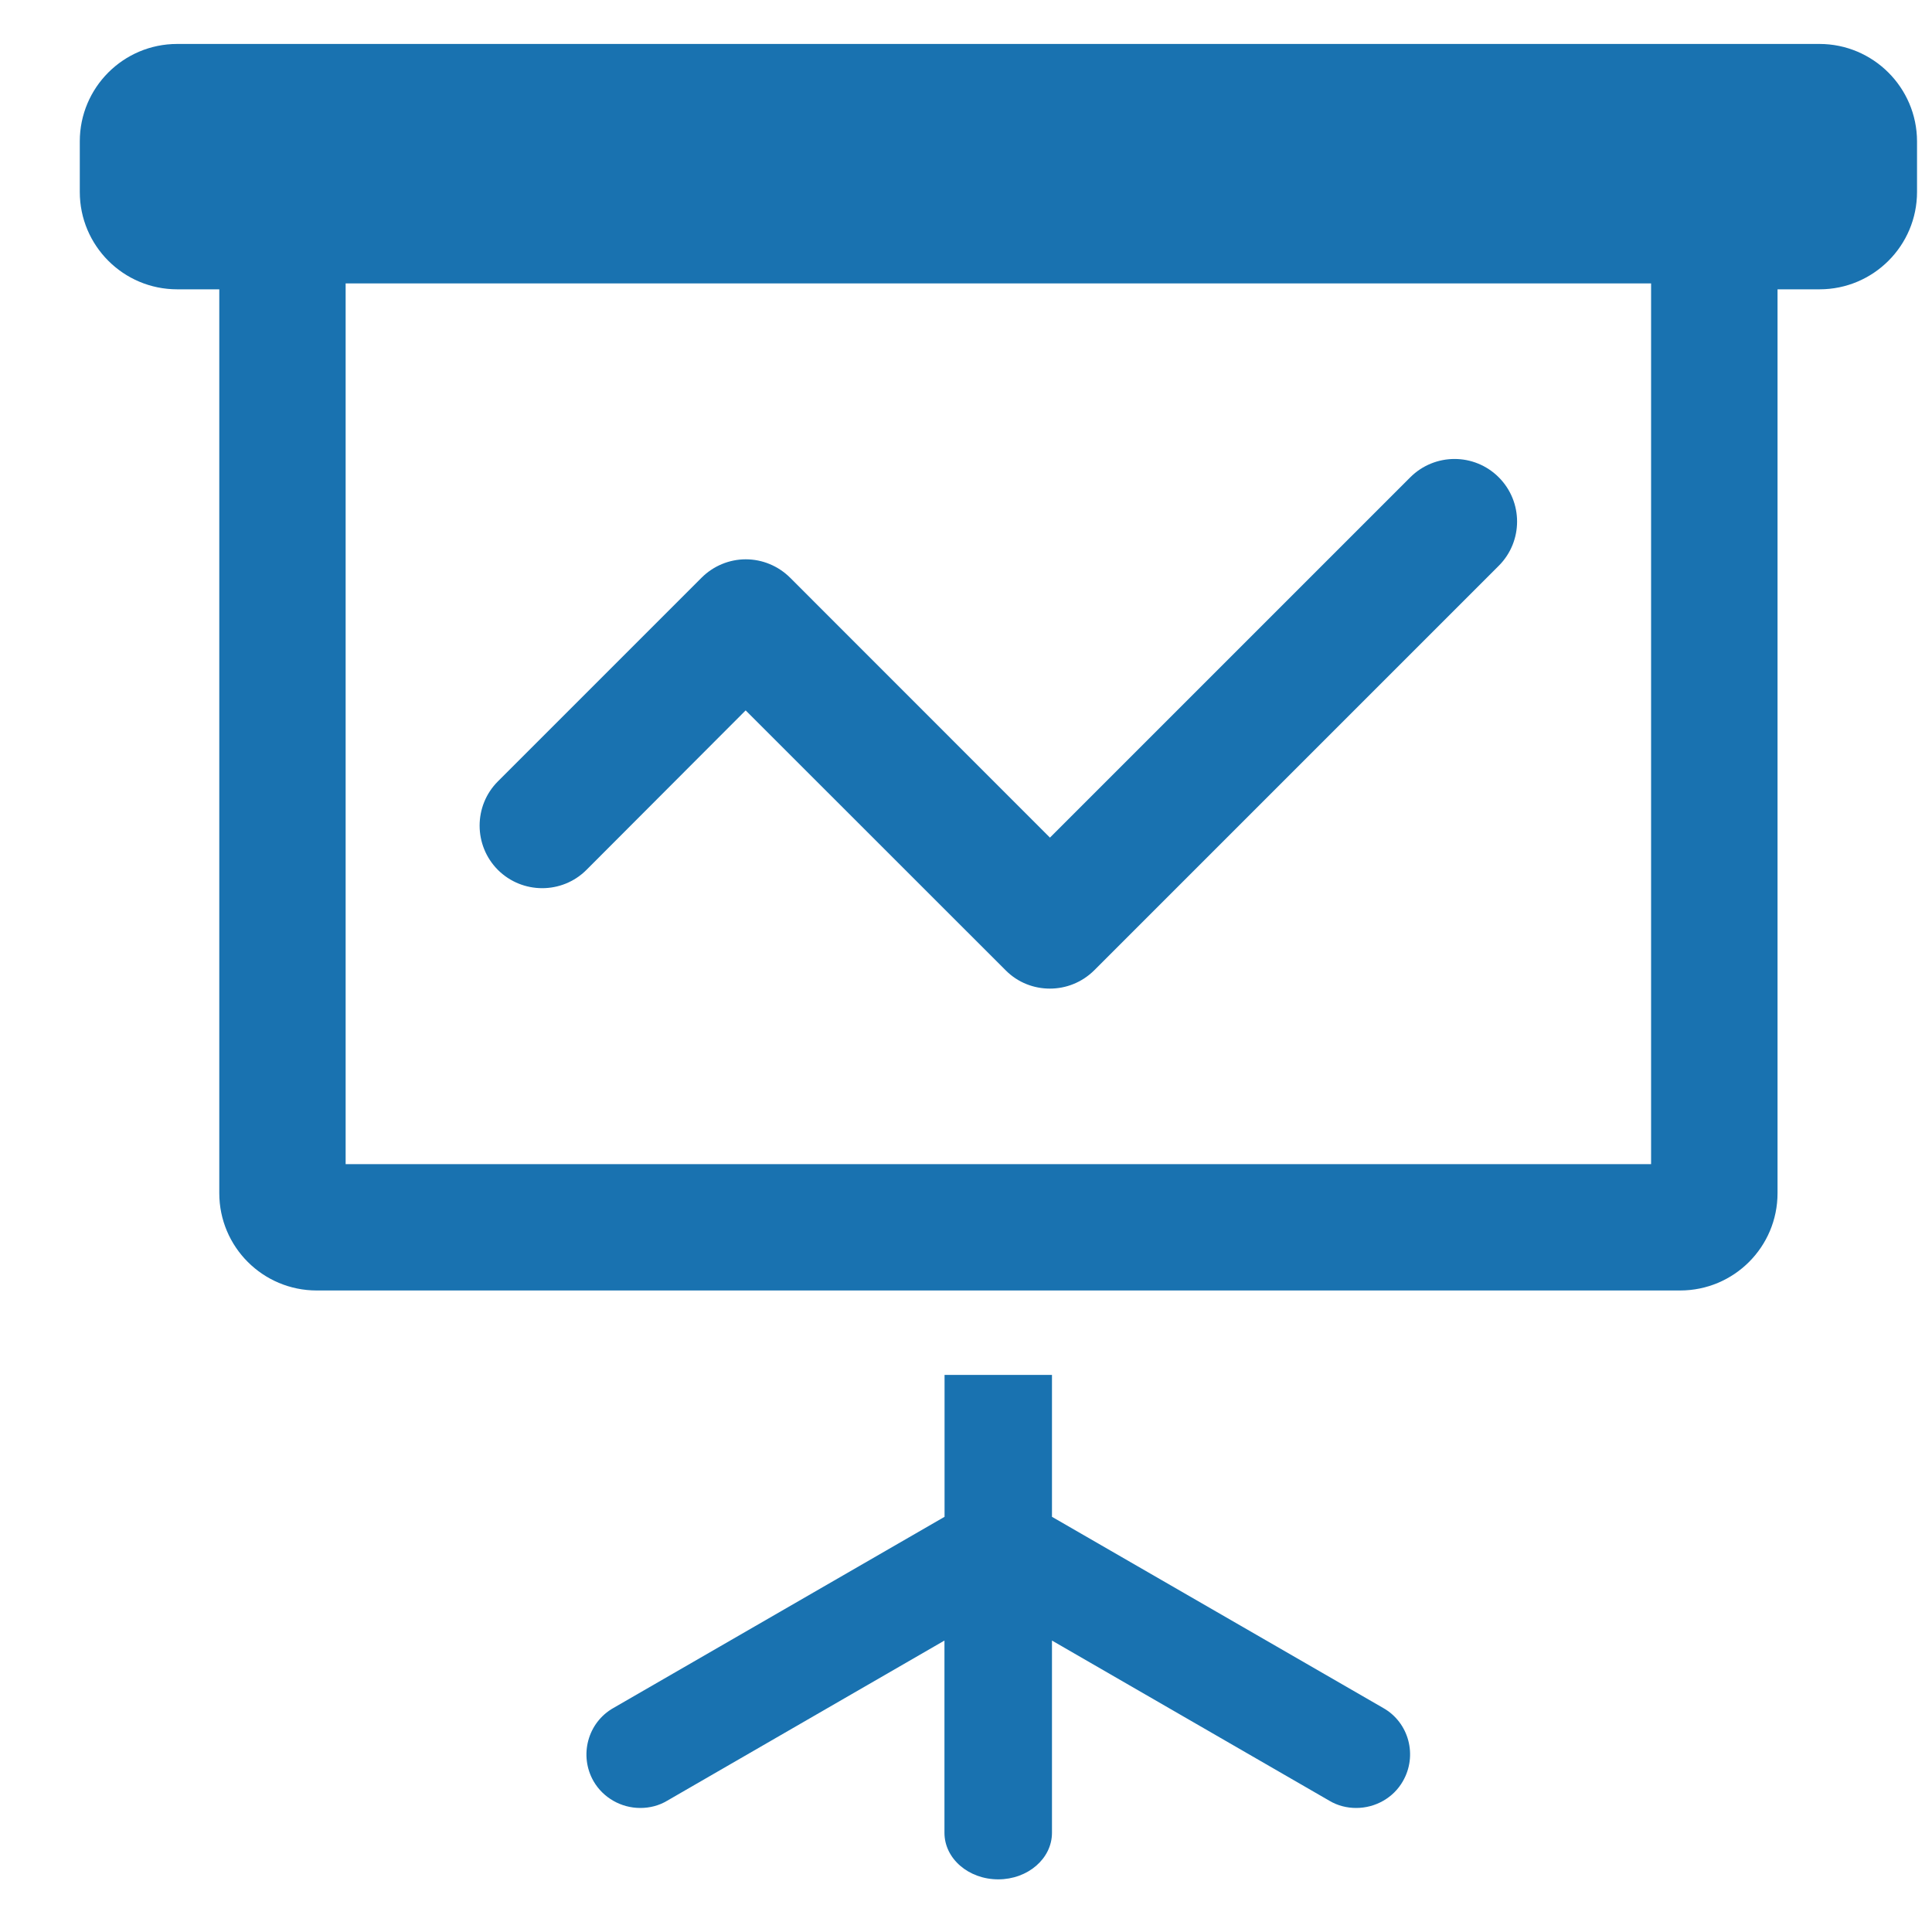 <?xml version="1.0" encoding="utf-8"?>
<!-- Generator: Adobe Illustrator 13.0.0, SVG Export Plug-In  -->
<!DOCTYPE svg PUBLIC "-//W3C//DTD SVG 1.1//EN" "http://www.w3.org/Graphics/SVG/1.1/DTD/svg11.dtd">
<svg version="1.1"
	 xmlns="http://www.w3.org/2000/svg" xmlns:xlink="http://www.w3.org/1999/xlink" xmlns:a="http://ns.adobe.com/AdobeSVGViewerExtensions/3.0/"
	 x="0px" y="0px" width="20px" height="20px" viewBox="-0.826 -0.455 20 20" enable-background="new -0.826 -0.455 20 20"
	 xml:space="preserve">
<defs>
</defs>
<path fill="#1972B0" d="M5.245,8.55l1.648-1.651L9.585,9.59c0.126,0.127,0.292,0.189,0.457,0.189c0.167,0,0.331-0.063,0.459-0.189
	l4.188-4.188c0.253-0.253,0.253-0.663,0-0.916s-0.662-0.253-0.916,0l-3.73,3.73l-2.69-2.691c-0.122-0.121-0.286-0.19-0.459-0.19
	c-0.171,0-0.336,0.069-0.457,0.19L4.328,7.634c-0.252,0.252-0.252,0.663,0,0.916C4.581,8.802,4.992,8.803,5.245,8.55"/>
<path fill="#1972B0" d="M13.493,17.226l-3.429-1.979v-1.469H8.952v1.469l-3.428,1.979c-0.267,0.151-0.358,0.493-0.205,0.759
	c0.099,0.17,0.284,0.276,0.483,0.276c0.098,0,0.193-0.024,0.277-0.074l2.872-1.659v1.99c0,0.268,0.25,0.482,0.557,0.482
	c0.306,0,0.556-0.215,0.556-0.482v-1.99l2.873,1.659c0.084,0.05,0.18,0.074,0.276,0.074c0.2,0,0.386-0.106,0.483-0.276
	C13.85,17.719,13.76,17.377,13.493,17.226"/>
<path fill="#1972B0" d="M18.009,0H1.008C0.451,0,0,0.452,0,1.008v0.524C0,2.088,0.451,2.54,1.008,2.54h0.436v9.356
	c0,0.557,0.451,1.008,1.009,1.008h14.113c0.558,0,1.009-0.451,1.009-1.008V2.54h0.435c0.557,0,1.009-0.452,1.009-1.008V1.008
	C19.018,0.452,18.565,0,18.009,0 M16.266,11.596H2.752V2.479h13.514V11.596z"/>
</svg>

